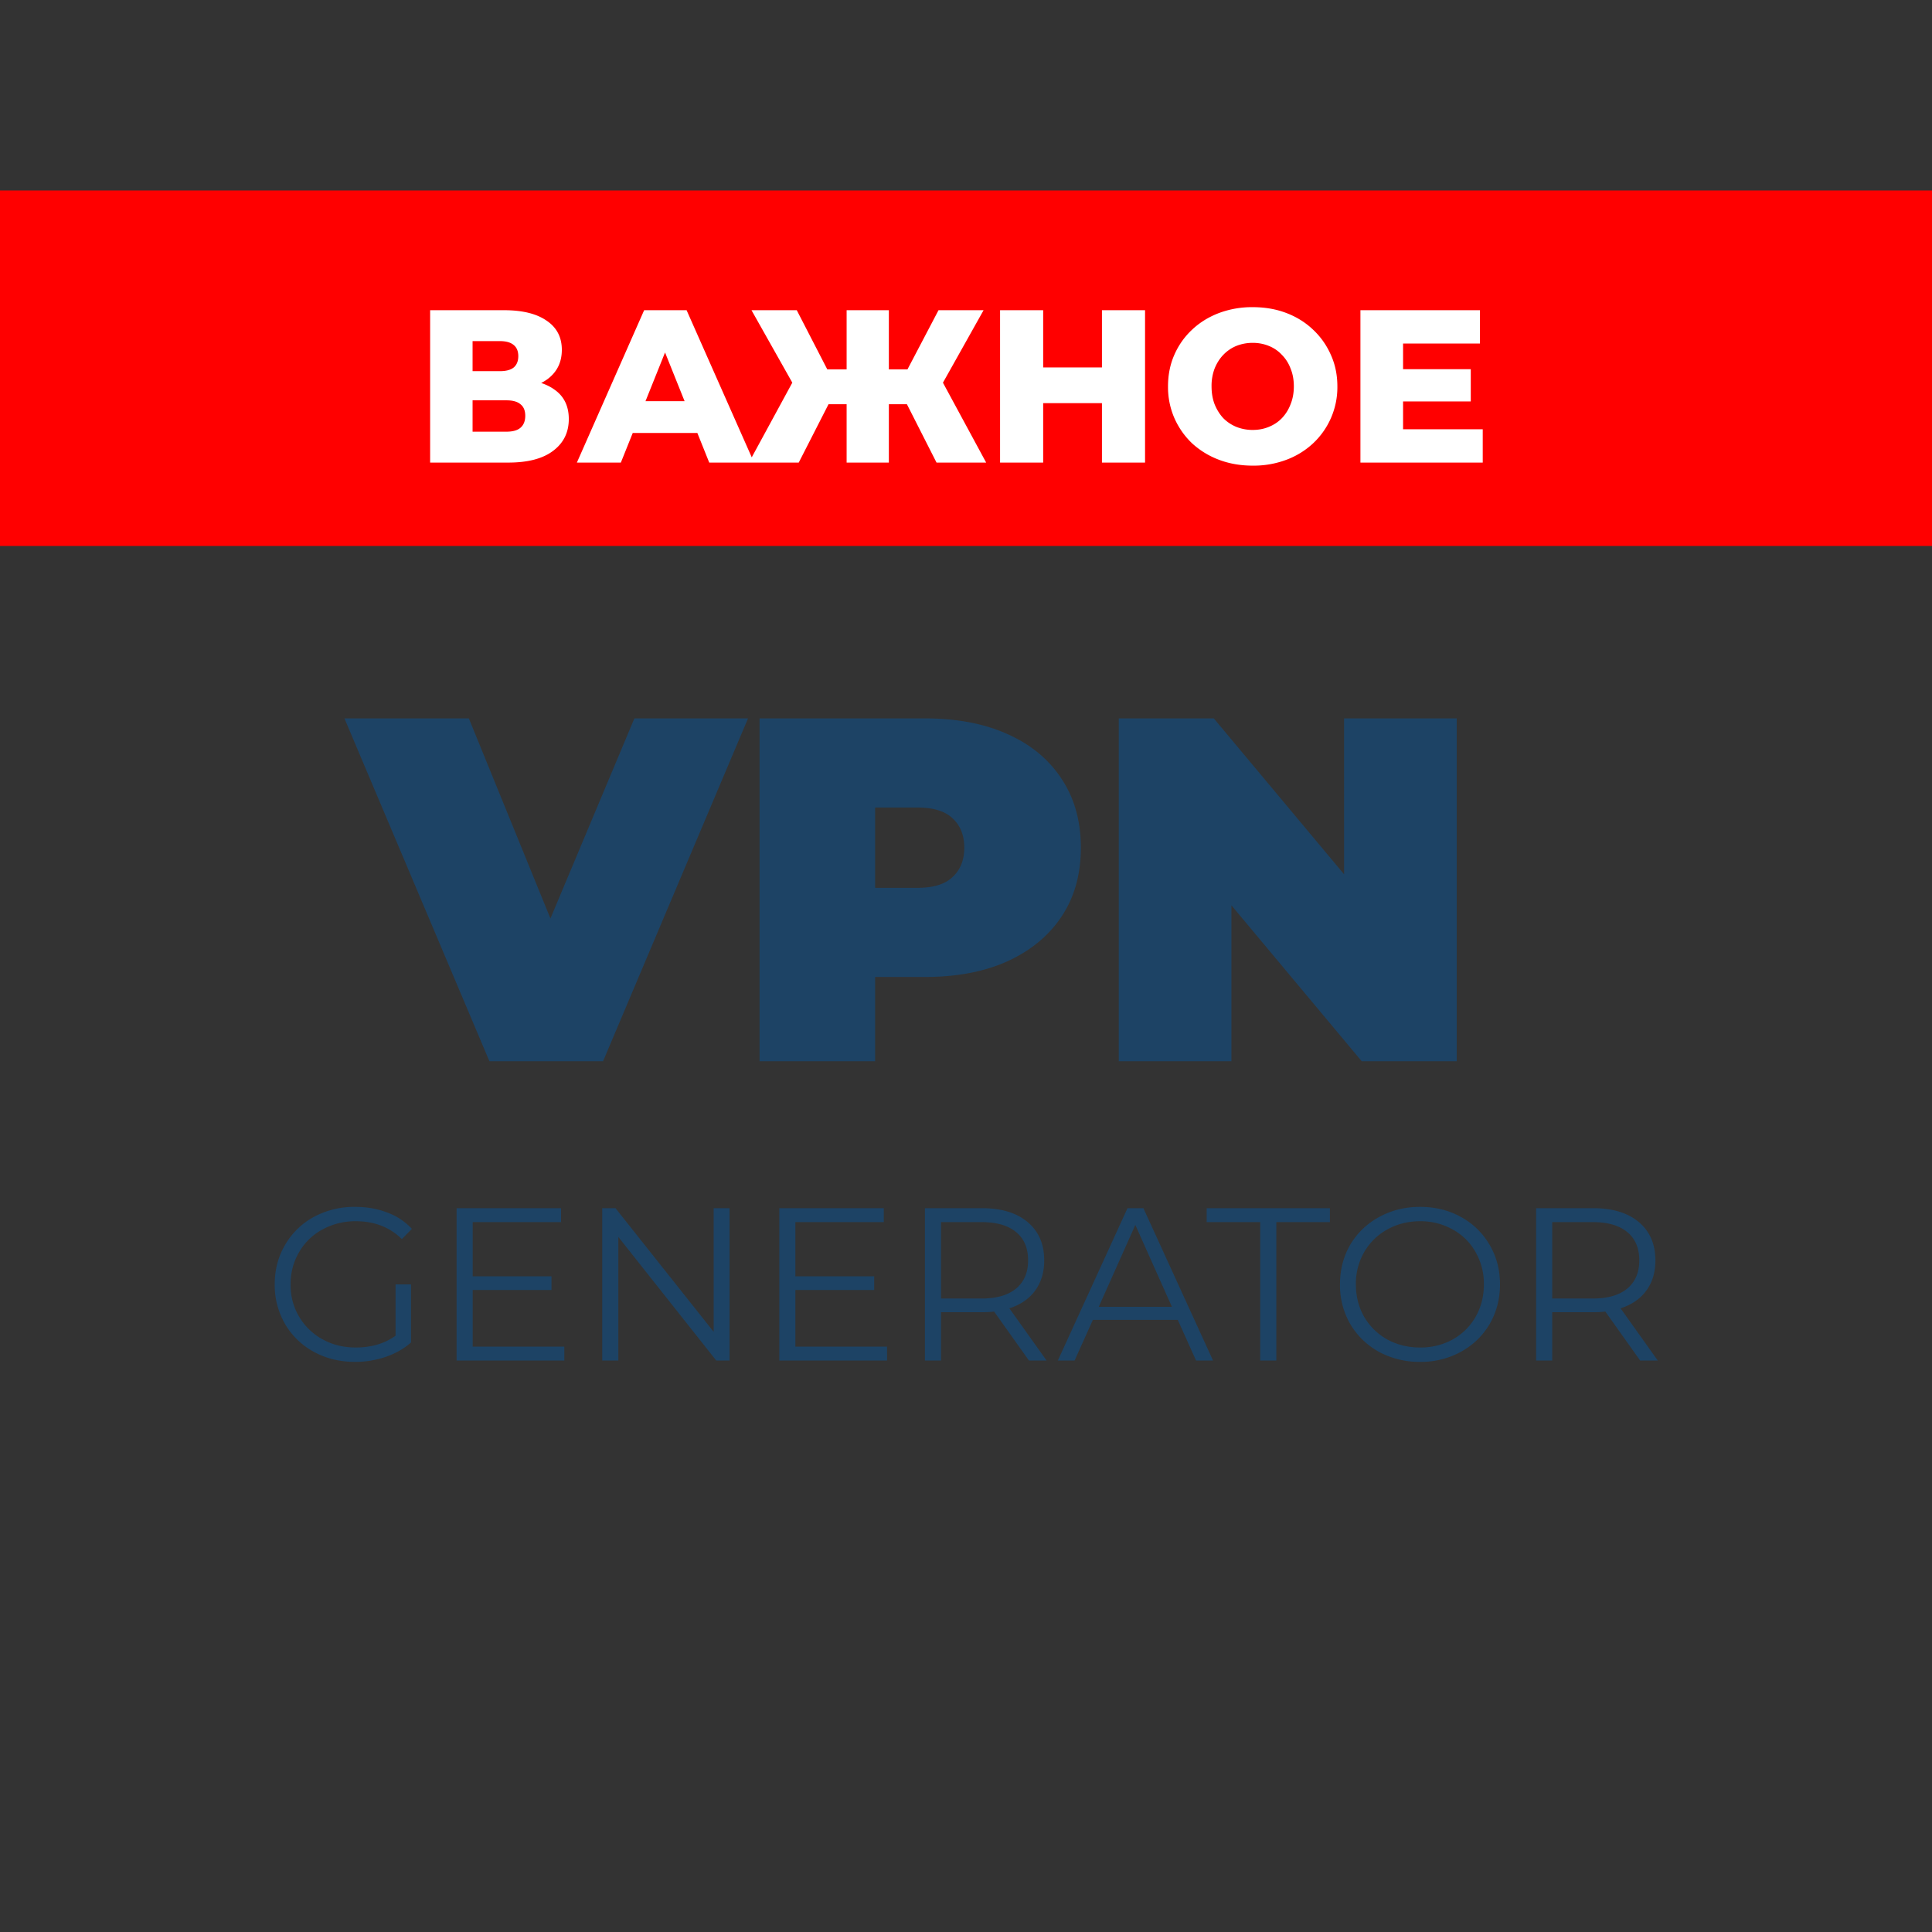 <svg xmlns="http://www.w3.org/2000/svg" width="71" height="71" fill="none"><rect width="100%" height="100%" fill="#333333" stroke="none"/><g clip-path="url(#a)"><path fill="red" d="M-16 7h99.728v13.064H-16z"/><path fill="#fff" d="M15.807 17v-5.6h2.72c.672 0 1.192.128 1.56.384.373.25.56.608.56 1.072 0 .453-.173.81-.52 1.072-.347.256-.81.384-1.392.384l.16-.376c.63 0 1.12.125 1.472.376.357.245.536.608.536 1.088 0 .49-.192.88-.576 1.168-.379.288-.928.432-1.648.432h-2.872Zm1.56-1.136h1.248c.23 0 .4-.048.512-.144.117-.101.176-.248.176-.44s-.059-.333-.176-.424c-.112-.096-.283-.144-.512-.144h-1.248v1.152Zm0-2.224h1.008c.224 0 .392-.045.504-.136.112-.096.168-.235.168-.416s-.056-.317-.168-.408c-.112-.096-.28-.144-.504-.144h-1.008v1.104ZM21.2 17l2.472-5.6h1.56l2.48 5.6h-1.648l-1.936-4.824h.624L22.816 17H21.2Zm1.352-1.088.408-1.168h2.736l.408 1.168h-3.552ZM34.417 17l-1.352-2.664 1.328-.752L36.241 17h-1.824Zm-2.216-2.144v-1.28h1.808v1.28h-1.808Zm2.28-.488-1.464-.16L34.49 11.4h1.656l-1.664 2.968ZM29.353 17h-1.832l1.856-3.416 1.336.752L29.353 17Zm3.312 0h-1.552v-5.6h1.552V17Zm-1.088-2.144h-1.816v-1.28h1.816v1.28Zm-2.288-.488L27.617 11.4h1.664l1.448 2.808-1.44.16ZM40.496 11.4h1.584V17h-1.584v-5.6Zm-2.16 5.6h-1.584v-5.6h1.584V17Zm2.272-2.184h-2.384v-1.312h2.384v1.312Zm5.428 2.296c-.448 0-.862-.072-1.24-.216a3.032 3.032 0 0 1-.992-.608 2.887 2.887 0 0 1-.648-.928 2.852 2.852 0 0 1-.232-1.16c0-.421.077-.808.232-1.16.154-.352.37-.659.648-.92.282-.267.613-.472.992-.616a3.461 3.461 0 0 1 1.24-.216c.453 0 .866.072 1.24.216.378.144.706.35.984.616.277.261.493.568.648.92.16.352.24.739.24 1.16a2.825 2.825 0 0 1-.888 2.088 2.941 2.941 0 0 1-.984.608 3.42 3.42 0 0 1-1.24.216Zm0-1.312c.213 0 .41-.037.592-.112.186-.075.346-.181.48-.32.138-.144.245-.315.32-.512.08-.197.12-.416.12-.656 0-.245-.04-.464-.12-.656a1.406 1.406 0 0 0-.32-.504 1.306 1.306 0 0 0-.48-.328 1.54 1.54 0 0 0-.592-.112 1.6 1.6 0 0 0-.6.112 1.402 1.402 0 0 0-.48.328c-.134.139-.24.307-.32.504a1.8 1.8 0 0 0-.112.656c0 .24.037.459.112.656.08.197.186.368.32.512.138.139.298.245.48.32a1.6 1.6 0 0 0 .6.112Zm5.414-2.232h2.6v1.184h-2.6v-1.184Zm.112 2.208h2.928V17h-4.495v-5.6h4.392v1.224h-2.825v3.152Z"/><path fill="#1D4365" d="M14.536 47.2h.568v2.136c-.262.23-.571.405-.928.528a3.449 3.449 0 0 1-1.128.184c-.56 0-1.064-.123-1.512-.368a2.724 2.724 0 0 1-1.056-1.016 2.844 2.844 0 0 1-.384-1.464c0-.539.128-1.024.384-1.456a2.707 2.707 0 0 1 1.056-1.024 3.112 3.112 0 0 1 1.52-.368c.426 0 .818.07 1.176.208a2.3 2.3 0 0 1 .904.6l-.368.376c-.443-.437-1.006-.656-1.688-.656a2.51 2.51 0 0 0-1.232.304 2.176 2.176 0 0 0-.856.832 2.283 2.283 0 0 0-.312 1.184 2.25 2.25 0 0 0 1.168 2.016c.362.203.77.304 1.224.304.576 0 1.064-.144 1.464-.432V47.2Zm6.203 2.288V50h-3.96v-5.6h3.84v.512h-3.248v1.992h2.896v.504h-2.896v2.08h3.368Zm6.072-5.088V50h-.488l-3.6-4.544V50h-.592v-5.6h.488l3.608 4.544V44.4h.584Zm5.788 5.088V50h-3.96v-5.6h3.84v.512H29.23v1.992h2.896v.504H29.23v2.08h3.368Zm5.215.512-1.28-1.8a4.056 4.056 0 0 1-.448.024h-1.504V50h-.592v-5.6h2.096c.715 0 1.275.17 1.68.512.406.341.608.81.608 1.408 0 .437-.112.808-.336 1.112-.218.299-.533.515-.944.648L38.462 50h-.648Zm-1.744-2.28c.555 0 .979-.123 1.272-.368.294-.245.44-.59.44-1.032 0-.453-.146-.8-.44-1.04-.293-.245-.717-.368-1.272-.368h-1.488v2.808h1.488Zm7.213.784h-3.12L39.491 50h-.616l2.56-5.6h.584l2.56 5.6h-.624l-.672-1.496Zm-.216-.48-1.344-3.008-1.344 3.008h2.688Zm3.245-3.112h-1.968V44.4h4.529v.512h-1.968V50h-.593v-5.088Zm5.876 5.136a3.126 3.126 0 0 1-1.512-.368c-.448-.25-.8-.592-1.056-1.024a2.848 2.848 0 0 1-.376-1.456c0-.539.126-1.024.376-1.456.256-.432.608-.77 1.056-1.016.453-.25.957-.376 1.512-.376s1.053.123 1.496.368c.448.245.8.587 1.056 1.024.256.432.384.917.384 1.456 0 .539-.128 1.027-.384 1.464-.256.432-.608.77-1.056 1.016a3.034 3.034 0 0 1-1.496.368Zm0-.528a2.44 2.44 0 0 0 1.2-.296c.358-.203.638-.48.84-.832.203-.357.304-.755.304-1.192a2.33 2.33 0 0 0-.304-1.184 2.135 2.135 0 0 0-.84-.832 2.389 2.389 0 0 0-1.2-.304c-.443 0-.845.101-1.208.304-.357.197-.64.475-.848.832a2.33 2.33 0 0 0-.304 1.184c0 .437.101.835.304 1.192.208.352.49.63.848.832.363.197.766.296 1.208.296Zm8.087.48-1.28-1.8a4.057 4.057 0 0 1-.448.024h-1.504V50h-.592v-5.6h2.096c.715 0 1.275.17 1.68.512.405.341.608.81.608 1.408 0 .437-.112.808-.336 1.112-.219.299-.533.515-.944.648L60.923 50h-.648Zm-1.744-2.28c.555 0 .979-.123 1.272-.368.293-.245.44-.59.44-1.032 0-.453-.147-.8-.44-1.04-.293-.245-.717-.368-1.272-.368h-1.488v2.808h1.488ZM17.986 39l-5.328-12.6h4.572l4.338 10.638H18.85L23.314 26.4h4.176L22.162 39h-4.176Zm9.927 0V26.4h6.066c1.176 0 2.19.192 3.042.576.864.384 1.53.936 1.998 1.656.468.708.702 1.548.702 2.52s-.234 1.812-.702 2.52c-.468.708-1.134 1.26-1.998 1.656-.852.384-1.866.576-3.042.576H30.27l1.89-1.818V39h-4.248Zm4.248-4.446-1.89-1.926h3.438c.588 0 1.02-.132 1.296-.396.288-.264.432-.624.432-1.08 0-.456-.144-.816-.432-1.08-.276-.264-.708-.396-1.296-.396H30.27l1.89-1.926v6.804ZM41.114 39V26.4h3.492l6.408 7.668h-1.62V26.4h4.14V39h-3.492l-6.408-7.668h1.62V39h-4.14Z"/></g><defs><clipPath id="a"><path fill="#fff" d="M0 0h71v71H0z"/></clipPath></defs></svg>